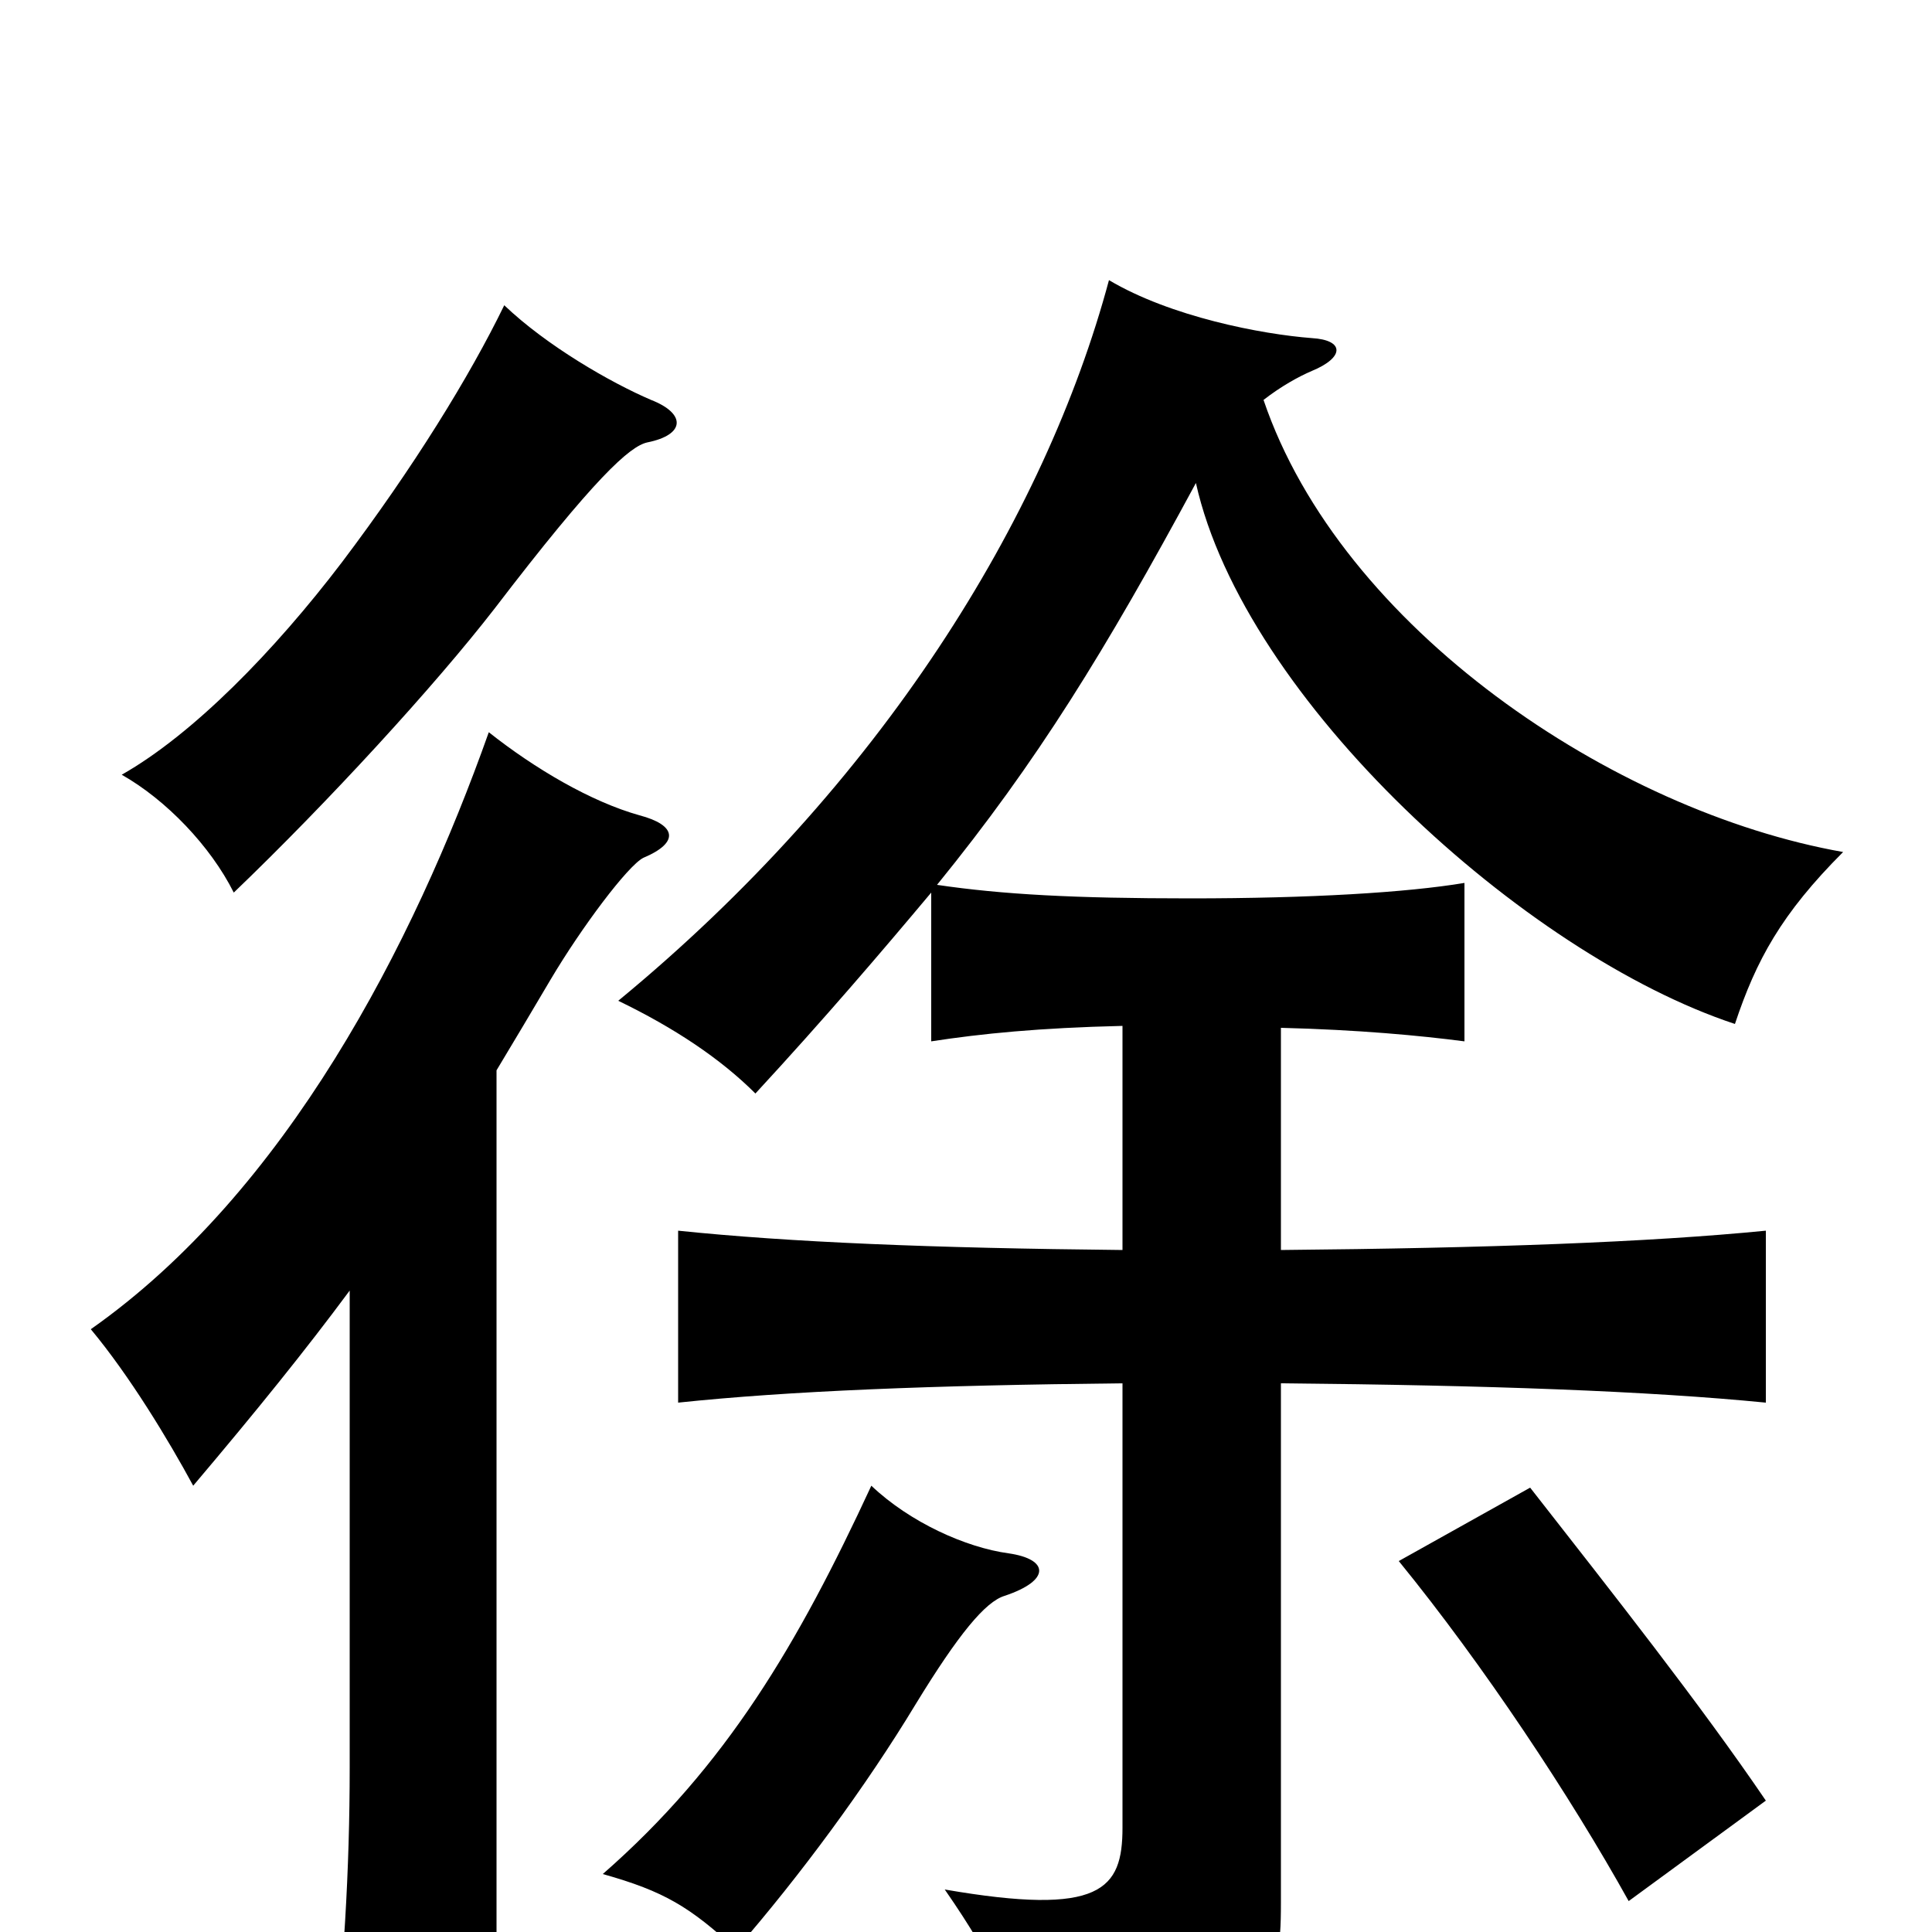 <svg xmlns="http://www.w3.org/2000/svg" viewBox="0 -1000 1000 1000">
	<path fill="#000000" d="M257 -446C266 -461 275 -476 285 -493C301 -520 325 -552 333 -556C352 -564 350 -573 331 -578C306 -585 277 -602 253 -621C214 -511 148 -383 47 -312C67 -288 87 -255 100 -231C133 -270 158 -301 181 -332V-85C181 -33 178 20 171 79H257ZM522 -196C500 -199 471 -212 451 -231C413 -149 376 -86 312 -30C344 -21 357 -13 381 9C414 -29 448 -75 474 -118C496 -154 510 -171 520 -174C544 -182 543 -193 522 -196ZM914 -68C880 -118 835 -175 792 -230L724 -192C768 -138 813 -70 843 -16ZM337 -793C316 -802 283 -821 261 -842C243 -805 214 -758 177 -709C142 -663 100 -620 63 -599C86 -586 109 -562 121 -538C170 -585 225 -645 256 -685C308 -753 326 -769 335 -771C355 -775 355 -786 337 -793ZM482 -538V-461C508 -465 538 -468 581 -469V-353C482 -354 409 -357 351 -363V-274C408 -280 482 -283 581 -284V-54C581 -22 570 -8 489 -22C516 17 524 37 530 71C658 47 663 31 663 -15V-284C771 -283 853 -280 914 -274V-363C853 -357 771 -354 663 -353V-468C703 -467 735 -464 758 -461V-543C728 -538 678 -535 616 -535C556 -535 519 -537 485 -542C537 -606 572 -663 619 -750C644 -638 789 -506 898 -470C909 -503 922 -527 954 -559C835 -580 694 -675 654 -793C663 -800 672 -805 679 -808C696 -815 696 -824 679 -825C653 -827 606 -836 574 -855C541 -732 456 -594 320 -482C349 -468 373 -452 391 -434C427 -473 456 -507 482 -538Z"/>
</svg>